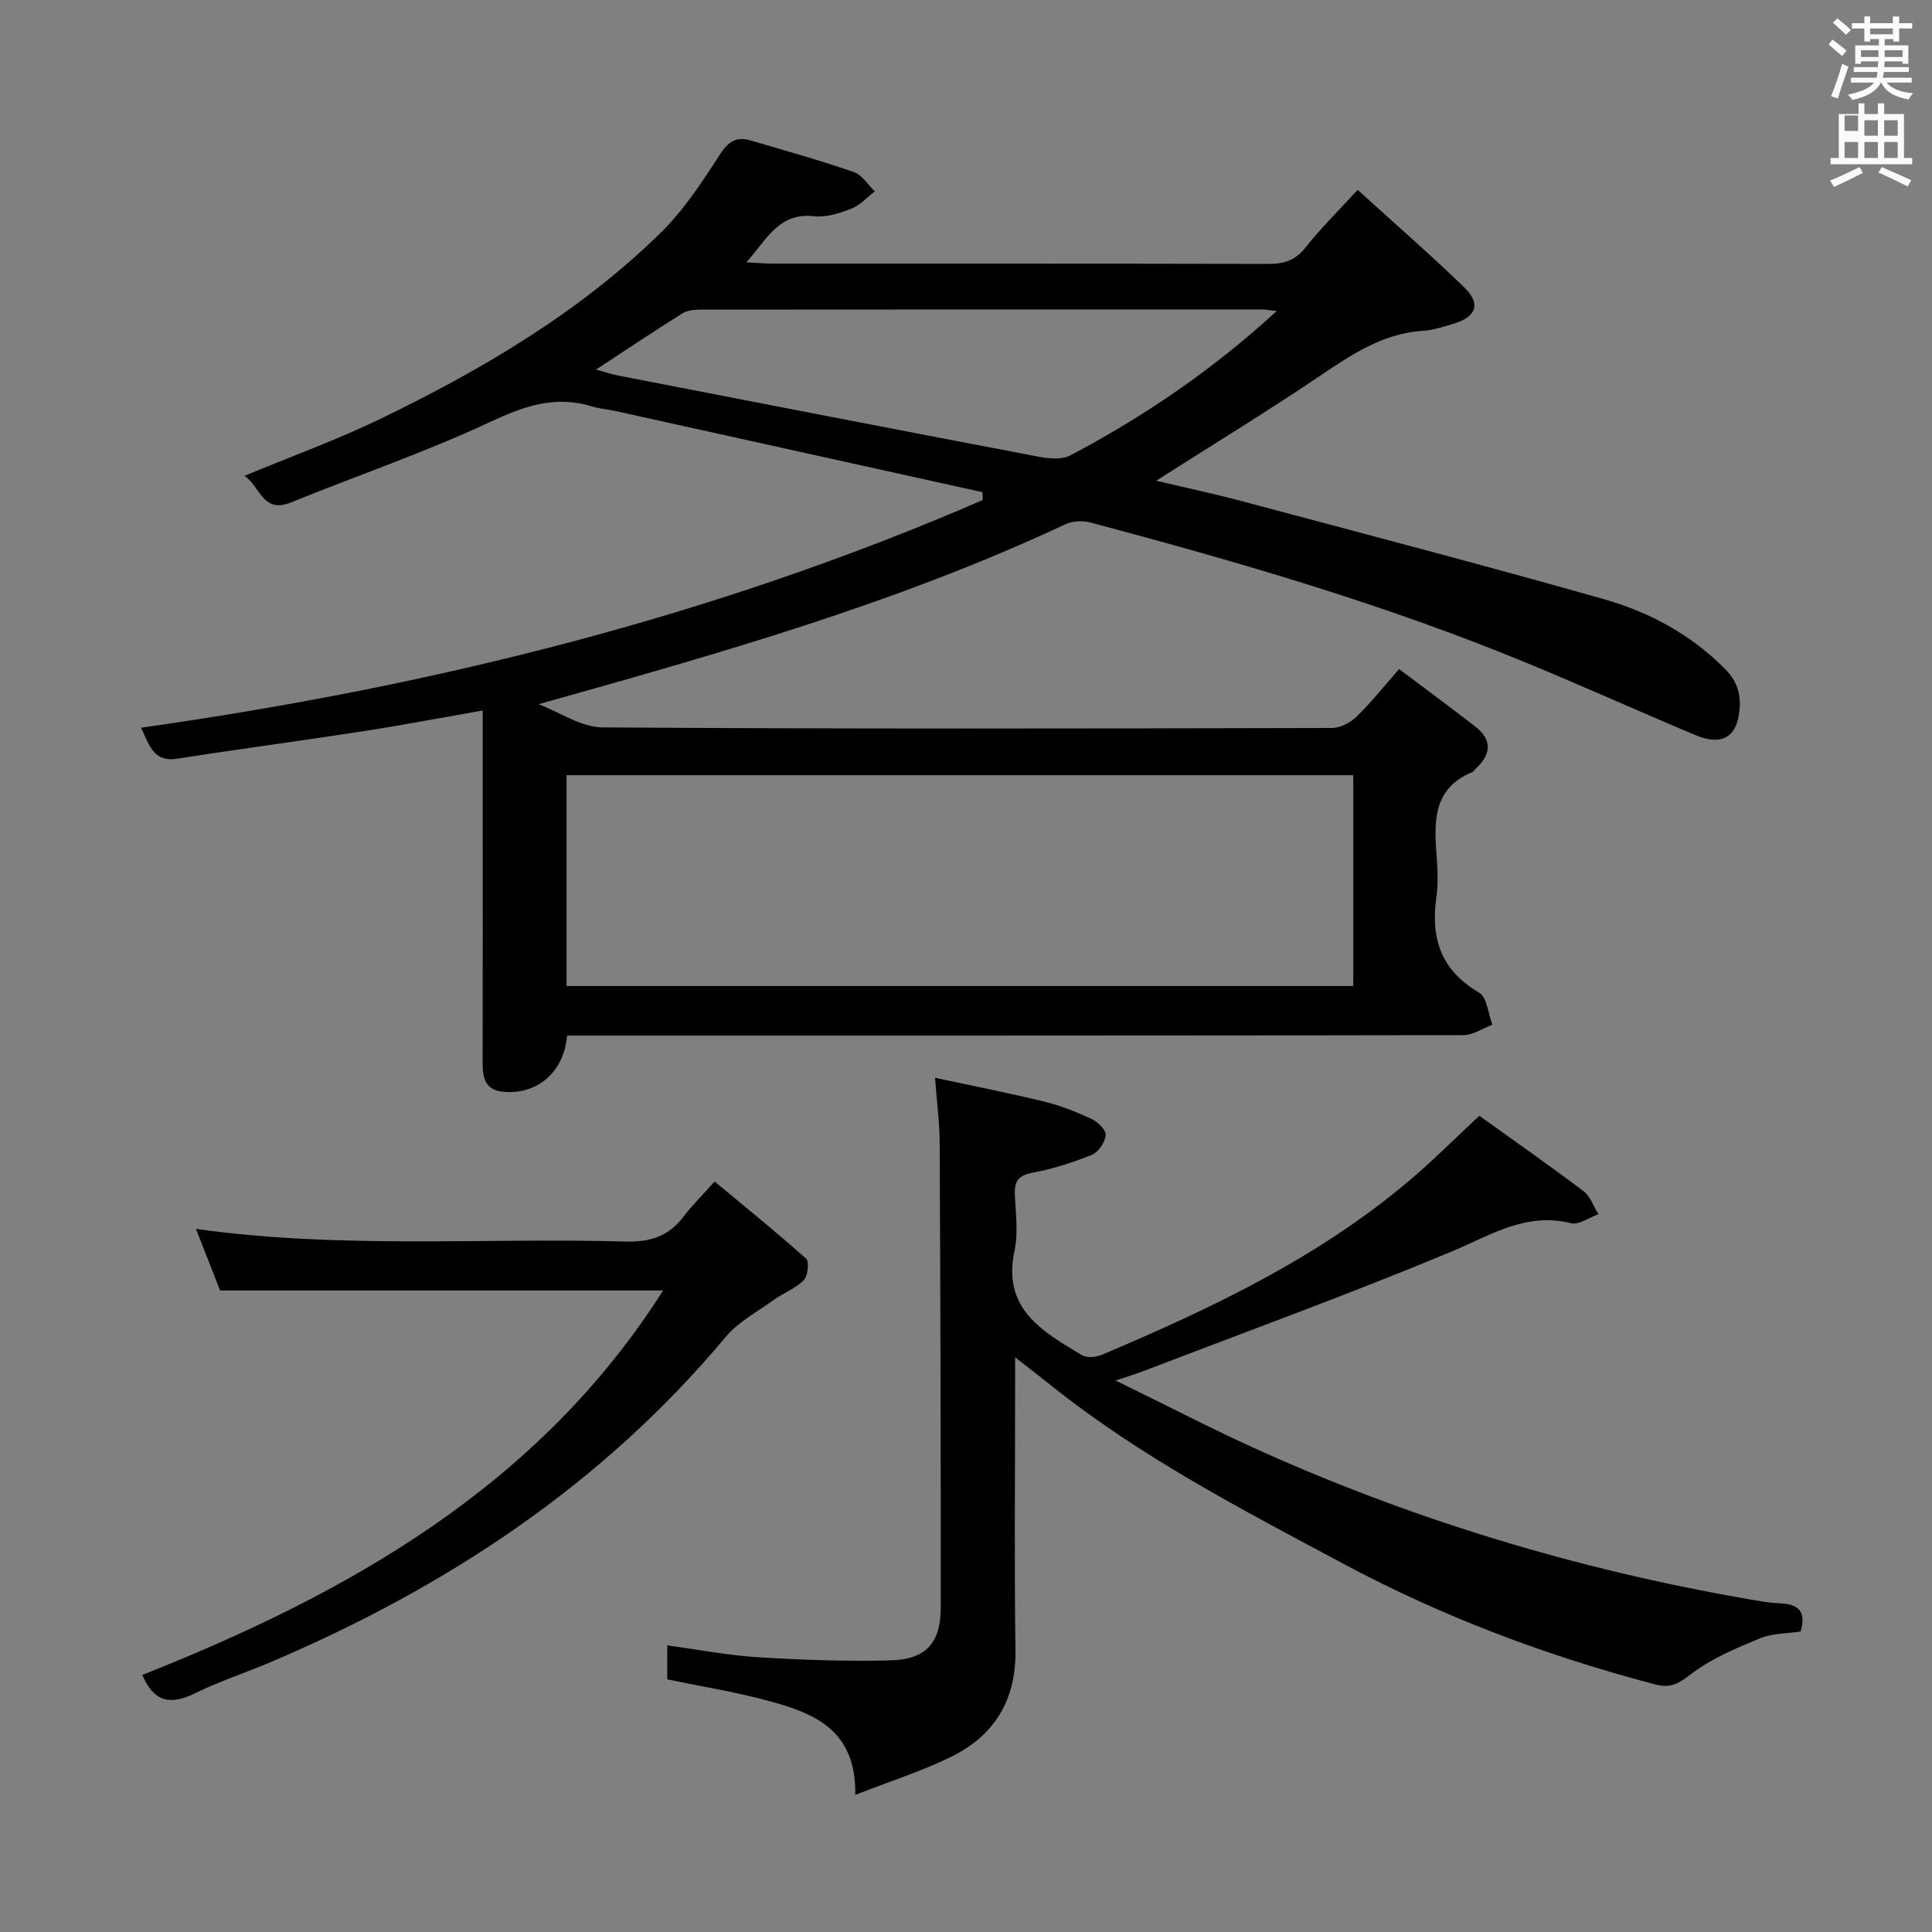 <svg enable-background="new 0 0 400 400" viewBox="0 0 400 400" xmlns="http://www.w3.org/2000/svg"><rect x="0" y="0" width="400" height="400" fill="#808080" stroke="none"/><path d="m378.6 9.2.8-1c.9.7 1.9 1.4 2.9 2.3l-.9 1.1c-1.1-.9-2-1.7-2.8-2.4zm.5 10.7c.9-2.1 1.6-4.3 2.3-6.7.4.2.8.4 1.3.6-.7 2.1-1.5 4.3-2.2 6.6zm.4-15.2.9-.9c1 .8 2 1.6 2.8 2.4l-1 1c-1-.9-1.9-1.8-2.7-2.5zm12.5-1.3h1.2v1.4h2.7v1.1h-2.7v2.7h-1.2v-.5h-1.8v1.3h4.9v3.8h-1.2v-.5h-3.7c0 .4-.1.9-.1 1.2h5.1v1h-5.2c0 .5-.1.9-.2 1.2h6v1h-5.2c1.1 1.3 2.9 2 5.5 2.2-.4.4-.7.8-.9 1.3-2.9-.5-4.8-1.6-5.7-3.5h-.1c-.8 1.7-2.7 2.9-5.9 3.6-.2-.4-.6-.8-.9-1.1 2.8-.6 4.6-1.4 5.4-2.5h-4.8v-1h5.3c.1-.3.2-.7.2-1.2h-4.9v-1h5c0-.4 0-.8.1-1.2h-3.6v.5h-1.2v-3.8h4.9v-1.3h-1.8v.5h-1.2v-2.7h-2.6v-1.1h2.6v-1.4h1.2v1.4h4.7v-1.4zm-6.7 8.4h3.6c0-.4 0-.9 0-1.4h-3.6zm1.9-4.7h4.7v-1.2h-4.7zm6.7 3.3h-3.7v1.4h3.7z" fill="#fafbfa"/><path d="m384.7 21.4h1.3v2.2h2.8v-2.2h1.3v2.2h4.1v9.1h1.7v1.3h-16.9v-1.3h1.7v-9.1h4.1v-2.2zm.3 13.2.7 1.2c-1.8.9-3.8 1.9-6 2.9-.2-.4-.5-.8-.8-1.3 2.4-1 4.4-2 6.1-2.8zm-3.1-7.5h2.8v-3.2h-2.8v4.2zm0 5.6h2.8v-3.3h-2.8zm4.1-4.6h2.8v-3.2h-2.8zm0 4.6h2.8v-3.3h-2.8zm3.6 1.9c2.1.9 4.1 1.8 6.1 2.7l-.7 1.3c-2.2-1.1-4.2-2-6.1-2.9zm3.3-9.7h-2.8v3.2h2.8zm-2.8 7.8h2.8v-3.3h-2.8z" fill="#fafbfa"/><g fill="#010000"><path d="m117.41 214.41c-.66 7.68-6.28 12.27-13.2 11.63-3.81-.35-4.3-2.94-4.29-6.06.04-16.83.02-33.66.02-50.49 0-7.3 0-14.61 0-22.39-8.76 1.53-17 3.1-25.29 4.38-12.63 1.95-25.3 3.61-37.93 5.6-4.86.77-5.71-2.6-7.52-6.41 60.38-8.55 118.66-23.03 174.26-47.14-.02-.54-.03-1.08-.05-1.63-25.34-5.6-50.68-11.21-76.02-16.81-1.62-.36-3.3-.46-4.87-.95-7.63-2.36-14.11-.02-21.17 3.28-13.35 6.24-27.39 11.03-41.06 16.59-5.98 2.44-6.35-3.32-9.69-5.49 9.82-4.08 19.21-7.47 28.15-11.79 21.03-10.19 41.12-21.99 57.95-38.45 4.81-4.71 8.64-10.53 12.31-16.24 1.76-2.74 3.43-3.83 6.36-2.97 7.16 2.1 14.35 4.12 21.4 6.55 1.71.59 2.91 2.62 4.35 4-1.6 1.22-3.03 2.87-4.83 3.57-2.44.95-5.23 1.86-7.74 1.58-7.29-.82-9.76 4.76-14.02 9.54 2.36.12 3.96.27 5.57.27 34.16.01 68.31-.02 102.47.06 3.23.01 5.6-.69 7.71-3.38 3.07-3.91 6.65-7.41 10.81-11.95 7.42 6.75 14.91 13.26 22.03 20.15 3.54 3.43 2.57 6.12-2.14 7.55-2.06.62-4.18 1.34-6.3 1.47-8.34.52-14.82 4.9-21.47 9.39-10.87 7.34-22.08 14.17-33.83 21.66 6.15 1.46 11.97 2.69 17.71 4.22 24.99 6.68 50.02 13.22 74.91 20.28 9.47 2.69 18.09 7.32 25.22 14.54 2.88 2.92 3.35 6.01 2.78 9.53-.78 4.78-3.91 6.24-9 4.09-11.64-4.89-23.15-10.08-34.82-14.9-29.36-12.13-59.8-20.97-90.45-29.12-1.6-.42-3.7-.32-5.17.38-34.75 16.28-71.43 26.7-109.06 37.25 4.42 1.67 8.83 4.77 13.26 4.8 50.32.34 100.64.24 150.96.12 1.71 0 3.79-1.04 5.05-2.26 2.98-2.87 5.57-6.15 8.9-9.93 5.3 3.99 10.6 7.87 15.78 11.9 3.6 2.8 3.25 5.82.04 8.76-.25.22-.43.57-.72.69-7.93 3.29-7.9 9.96-7.36 16.96.23 2.98.39 6.04-.03 8.99-1.19 8.49.98 15.09 8.83 19.66 1.66.96 1.89 4.38 2.77 6.66-1.99.75-3.99 2.16-5.98 2.16-59.65.12-119.3.1-178.95.1-2.17 0-4.31 0-6.64 0zm-.11-10.26h162.88c0-14.85 0-29.26 0-43.65-54.49 0-108.57 0-162.88 0zm147.04-139.76c-1.67-.18-2.29-.31-2.91-.31-38.79-.01-77.58-.02-116.37.02-1.28 0-2.76.14-3.8.79-5.86 3.68-11.62 7.54-17.86 11.63 1.88.51 3.23.97 4.61 1.24 28.96 5.62 57.91 11.26 86.89 16.77 2.17.41 4.91.7 6.7-.24 15.18-8.03 29.32-17.59 42.74-29.9z"/><path d="m306.28 231.01c7.08 5.08 14.43 10.22 21.59 15.62 1.41 1.07 2.06 3.15 3.06 4.76-1.9.67-4.03 2.27-5.66 1.86-9.37-2.33-16.62 2.48-24.69 5.85-21.13 8.81-42.67 16.64-64.05 24.85-1.33.51-2.7.91-5.56 1.87 10.99 5.36 20.66 10.41 30.6 14.85 33.22 14.84 67.86 25.04 103.75 30.98 1.15.19 2.32.26 3.48.32 3.54.18 5.23 1.74 4 5.82-2.67.41-5.79.33-8.44 1.42-4.97 2.05-10.1 4.2-14.3 7.43-2.52 1.94-4.2 2.93-7.3 2.12-22.43-5.89-44.04-13.99-64.48-24.92-20.96-11.22-42.14-22.14-60.82-37.12-2.06-1.65-4.15-3.25-7.29-5.7v6.22c0 18.17-.18 36.34.07 54.5.14 10.35-4.44 17.64-13.4 22.03-6.01 2.94-12.46 4.98-19.76 7.84.21-13.58-8.65-16.93-17.92-19.45-6.83-1.86-13.86-2.98-21.01-4.47 0-2.21 0-4.47 0-7.03 6.46.87 12.65 2.08 18.89 2.46 9.12.56 18.3.88 27.43.64 7.2-.19 10.3-3.64 10.3-10.81.03-32.16-.07-64.33-.22-96.49-.02-3.96-.56-7.91-.96-13.31 8.01 1.72 15.37 3.16 22.66 4.94 3.36.82 6.65 2.13 9.79 3.6 1.28.6 2.98 2.29 2.88 3.33-.15 1.48-1.49 3.51-2.84 4.06-3.97 1.61-8.13 2.95-12.35 3.73-3.06.56-3.75 1.92-3.61 4.68.18 3.82.71 7.81-.08 11.47-2.6 12.07 5.84 16.72 13.95 21.61 1.01.61 2.93.44 4.13-.07 23.34-9.88 46.15-20.72 65.46-37.62 4.12-3.62 8.01-7.49 12.7-11.87z"/><path d="m29.46 346.78c42.87-16.99 82.16-39.17 107.83-79.6-30.28 0-60.49 0-91.72 0-1.34-3.42-3.05-7.78-5-12.75 30.04 4.21 59.51 1.79 88.91 2.62 5.14.15 8.96-1.1 12.04-5.16 1.7-2.25 3.74-4.25 6.43-7.27 6.68 5.55 12.95 10.6 18.94 15.97.69.62.38 3.59-.48 4.46-1.69 1.72-4.18 2.62-6.19 4.07-3.42 2.46-7.36 4.54-9.99 7.69-25.57 30.61-57.8 51.81-94.14 67.29-5.19 2.21-10.6 3.97-15.66 6.45-4.86 2.39-8.46 2.14-10.97-3.77z"/></g></svg>